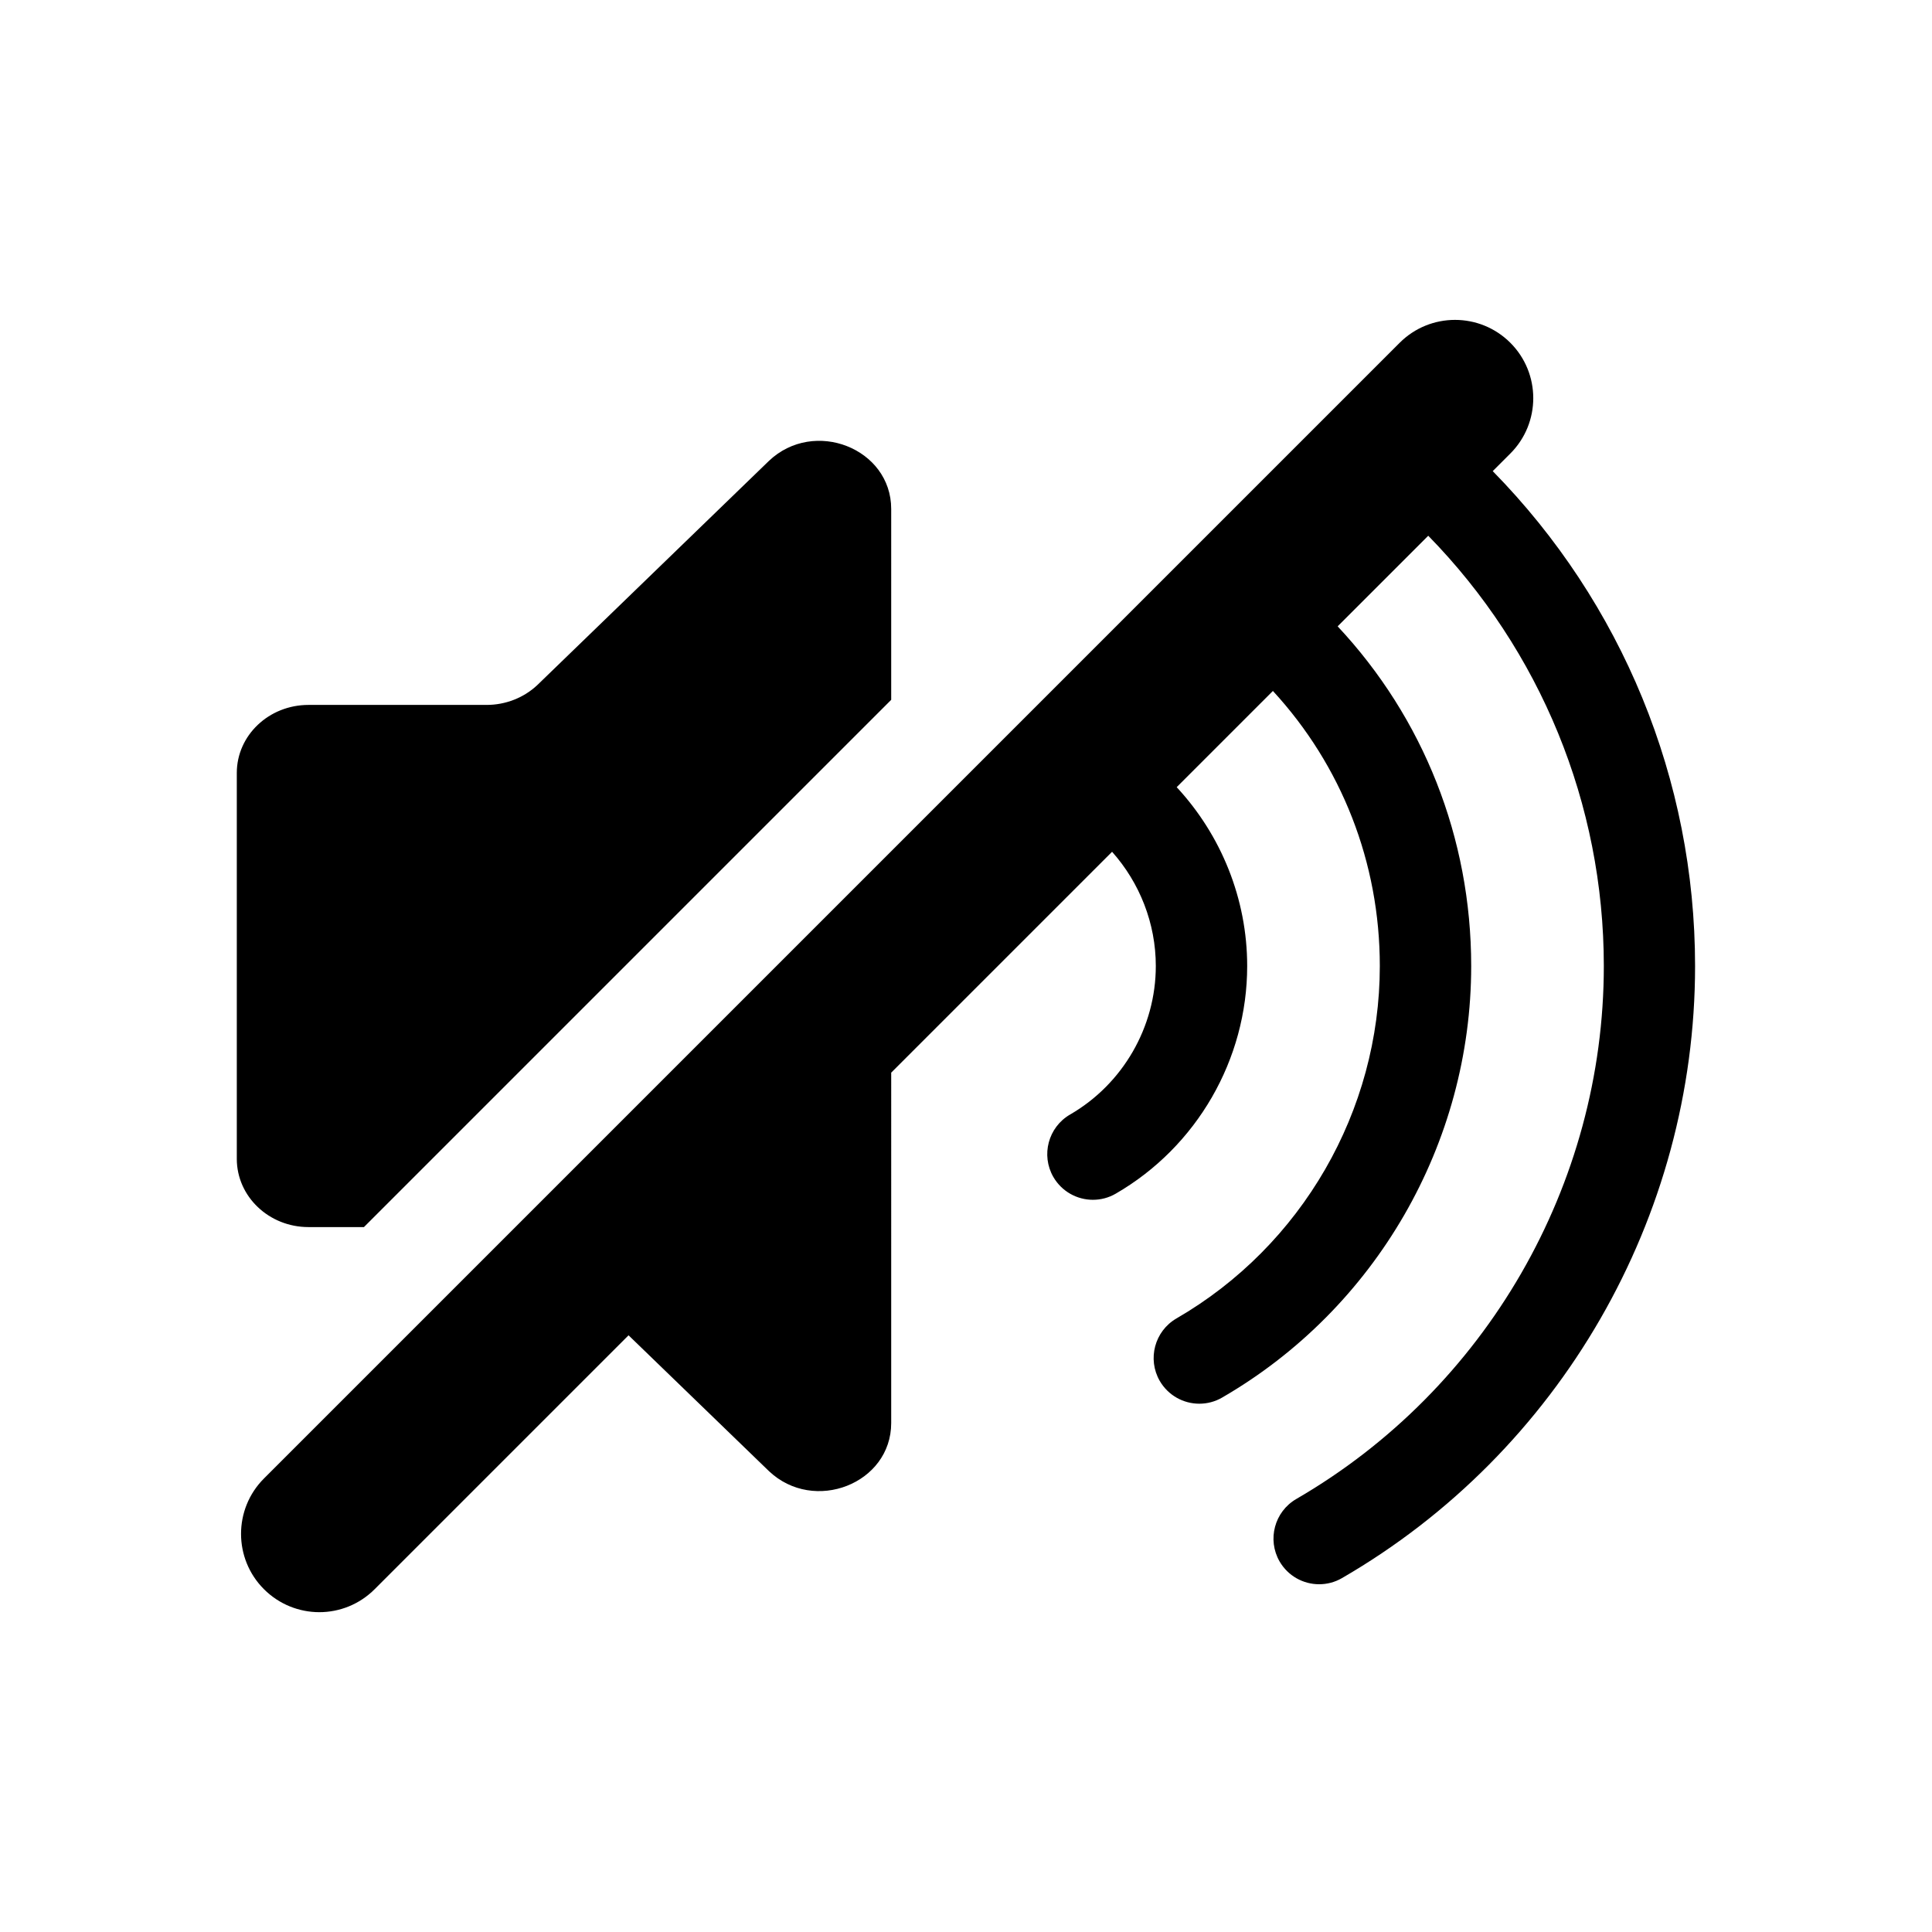 <?xml version="1.0" encoding="utf-8"?>
<!-- Generator: Adobe Illustrator 23.0.3, SVG Export Plug-In . SVG Version: 6.00 Build 0)  -->
<svg version="1.1" id="Layer_1" xmlns="http://www.w3.org/2000/svg" xmlns:xlink="http://www.w3.org/1999/xlink" x="0px" y="0px"
	 viewBox="0 0 148 148" style="enable-background:new 0 0 148 148;" xml:space="preserve">
<path d="M23.63,94h4.25l40.39-40.39V38.99c0-4.64-5.91-6.97-9.37-3.68L41.16,52.48C40.13,53.45,38.73,54,37.28,54H23.63
	c-3.03,0-5.49,2.33-5.49,5.21v29.58C18.15,91.66,20.6,94,23.63,94z M114.35,36.09l1.35-1.35c2.34-2.34,2.34-6.14,0-8.48
	c-2.34-2.34-6.14-2.34-8.48,0l-87,87c-2.34,2.34-2.34,6.14,0,8.48c1.17,1.17,2.71,1.76,4.24,1.76c1.54,0,3.07-0.59,4.24-1.76
	l19.45-19.45l10.75,10.4c3.46,3.28,9.37,0.96,9.37-3.68V82.17l16.92-16.92c2.12,2.38,3.35,5.49,3.35,8.75
	c0,4.67-2.52,9.04-6.57,11.38c-1.67,0.97-2.24,3.11-1.28,4.78c0.65,1.12,1.82,1.75,3.03,1.75c0.6,0,1.2-0.15,1.75-0.47
	C91.68,87.85,95.54,81.16,95.54,74c0-5.14-1.99-10.02-5.4-13.7l7.37-7.37c5.25,5.7,8.19,13.13,8.19,21.07
	c0,11.09-5.97,21.44-15.58,27c-1.67,0.97-2.24,3.11-1.28,4.78c0.65,1.12,1.82,1.75,3.03,1.75c0.6,0,1.2-0.15,1.75-0.47
	c11.77-6.81,19.08-19.48,19.08-33.06c0-9.82-3.67-19.01-10.23-26.02l6.94-6.94c8.59,8.78,13.45,20.55,13.45,32.96
	c0,16.77-9.03,32.41-23.56,40.83c-1.67,0.97-2.24,3.11-1.28,4.78c0.65,1.12,1.82,1.75,3.03,1.75c0.6,0,1.2-0.15,1.75-0.47
	c16.69-9.66,27.05-27.63,27.05-46.89C129.85,59.72,124.25,46.18,114.35,36.09z"/>
</svg>
